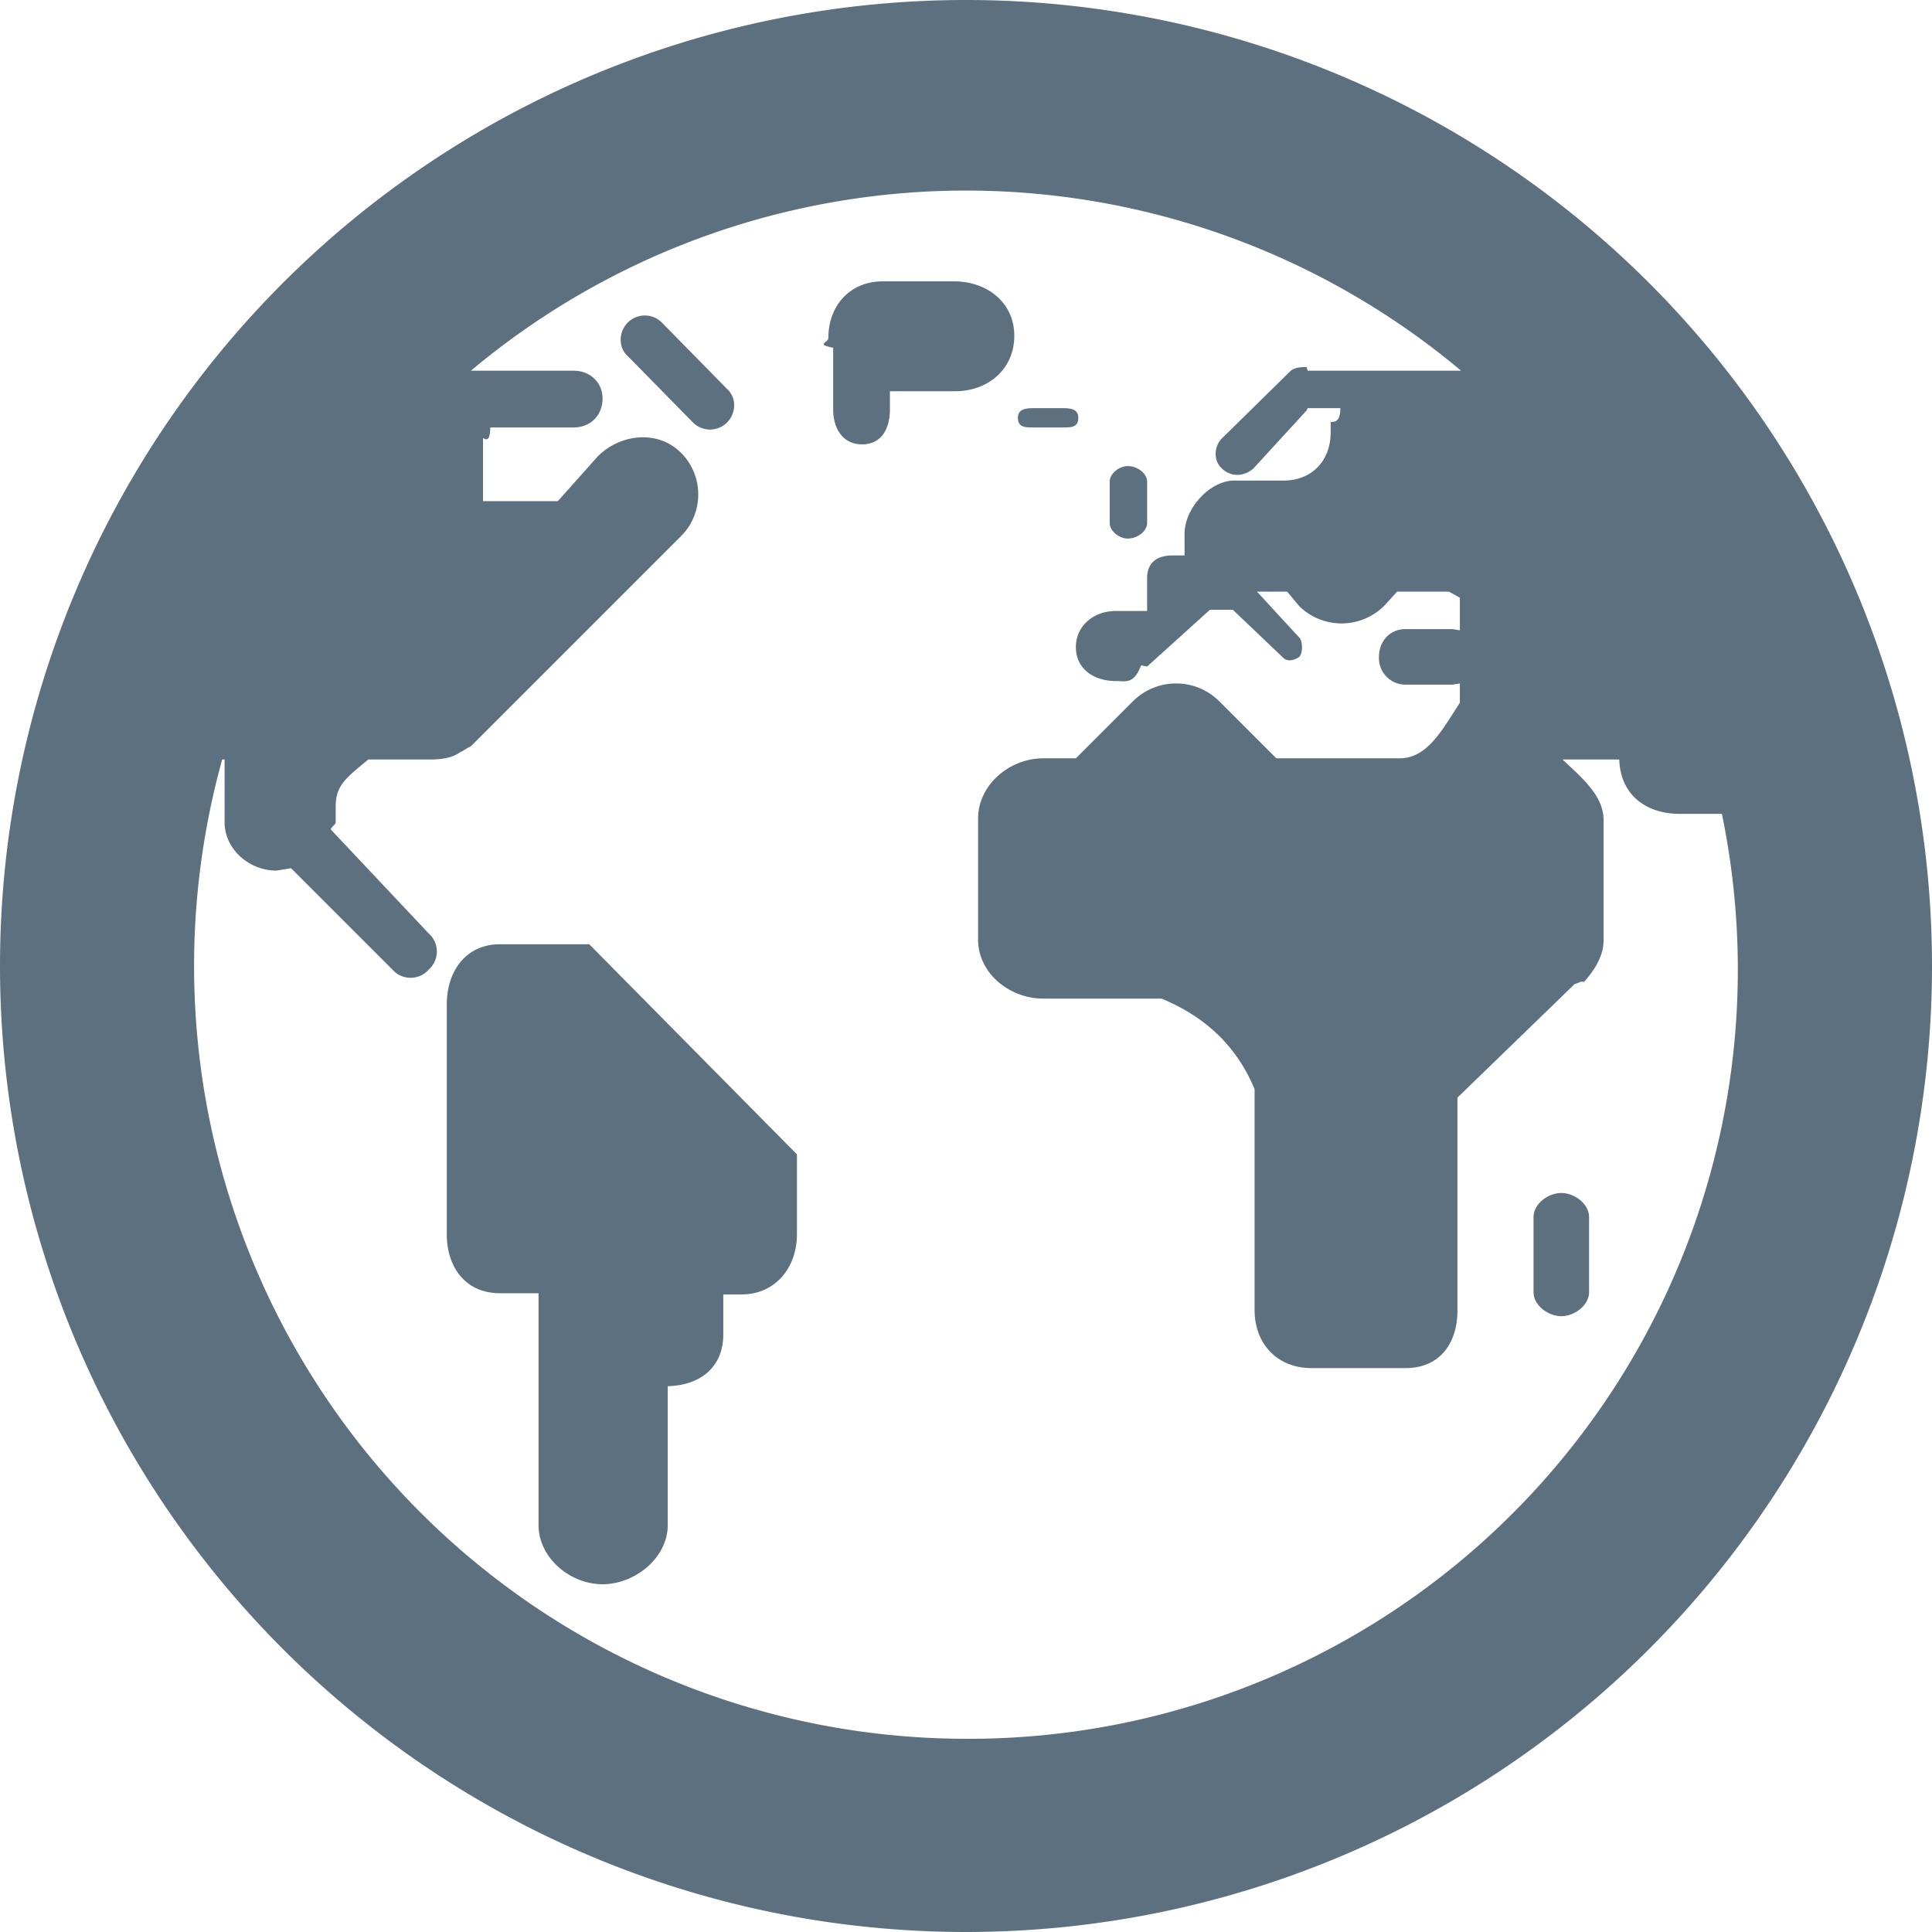 <svg xmlns="http://www.w3.org/2000/svg" width="16" height="16" viewBox="0 0 16 16"><path fill="#5c7080" d="M8.56 3.54c-.07 0-.13 0-.13-.08 0-.07.06-.08.13-.08h.24c.07 0 .13.01.13.08 0 .08-.06.08-.13.08zm.78.92c-.07 0-.15-.06-.15-.13v-.34c0-.07.08-.13.15-.13.08 0 .16.06.16.13v.34c0 .07-.08.13-.16.13zM6.02 3.5a.2.2 0 0 1-.28 0l-.54-.55c-.08-.07-.08-.2 0-.28a.2.2 0 0 1 .28 0l.54.55c.08.07.08.2 0 .28zm6.91 6.38c.11 0 .23.09.23.2v.62c0 .11-.12.2-.23.2-.11 0-.23-.09-.23-.2v-.62c0-.11.12-.2.23-.2zM8 0a8 8 0 1 1 0 16A8 8 0 0 1 8 0zm0 14.4a6.37 6.37 0 0 0 6.26-7.66h-.35c-.27 0-.49-.15-.5-.45h-.47c.16.15.34.3.34.5v1c0 .13-.08.25-.16.34h-.03l-.02.01-.03.01-.97.94v1.76c0 .28-.15.48-.43.48h-.78c-.28 0-.47-.2-.47-.48V9.02c-.15-.36-.41-.6-.77-.75h-.98c-.28 0-.54-.21-.54-.49v-1c0-.28.26-.5.54-.5h.27l.01-.01.46-.46c.2-.2.52-.2.72 0l.46.46.01.01h1.02c.23 0 .35-.23.5-.46v-.16l-.06.01h-.39a.22.22 0 0 1-.22-.23c0-.13.09-.23.22-.23h.39l.06.01v-.27L12 4.9h-.43l-.1.11a.5.5 0 0 1-.71.01l-.1-.12h-.25l.35.38c.03.03.03.13 0 .16-.04.03-.1.04-.13.01l-.42-.4h-.19l-.52.47-.05-.01c-.06.16-.13.13-.21.13-.18 0-.33-.1-.33-.28 0-.18.15-.3.33-.3h.26v-.27c0-.13.08-.19.21-.19h.1v-.18c0-.21.21-.44.41-.44h.41c.23 0 .39-.16.39-.4V3.5c0-.02.08.03.08-.12h-.27l-.01.02-.44.48c-.08.07-.19.07-.26 0-.07-.06-.07-.18 0-.25l.57-.56c.04-.03.09-.03.13-.03l.01.03h1.27a6.38 6.38 0 0 0-8.2 0h.85c.14 0 .24.1.24.23 0 .14-.1.24-.24.24h-.69c0 .15-.06.08-.06.09v.52h.62l.33-.37c.19-.19.5-.22.69-.03.19.19.19.5 0 .69L3.9 6.18l-.02.01-.05.03-.02.01c-.07.05-.16.06-.26.06h-.5c-.18.15-.27.21-.27.39v.13c0 .02-.04.04-.04.06l.81.86a.2.2 0 0 1 0 .3.2.2 0 0 1-.3 0l-.84-.84-.12.02c-.23 0-.43-.18-.43-.4v-.52h-.02A6.4 6.4 0 0 0 8 14.4zm.4-11.62c0 .28-.22.46-.49.46h-.54v.15c0 .16-.07.29-.23.29s-.24-.13-.24-.29v-.51c-.15-.03-.04-.04-.04-.08 0-.27.18-.47.45-.47h.59c.28 0 .5.18.5.45zM3.7 8.32v1.9c0 .28.16.49.44.49h.32v1.92c0 .27.26.49.53.49s.54-.22.54-.49v-1.15h-.02c.28 0 .48-.15.48-.43v-.33h.15c.28 0 .46-.22.46-.5v-.64-.02L4.88 7.82h-.74c-.28 0-.44.22-.44.5z"/></svg>